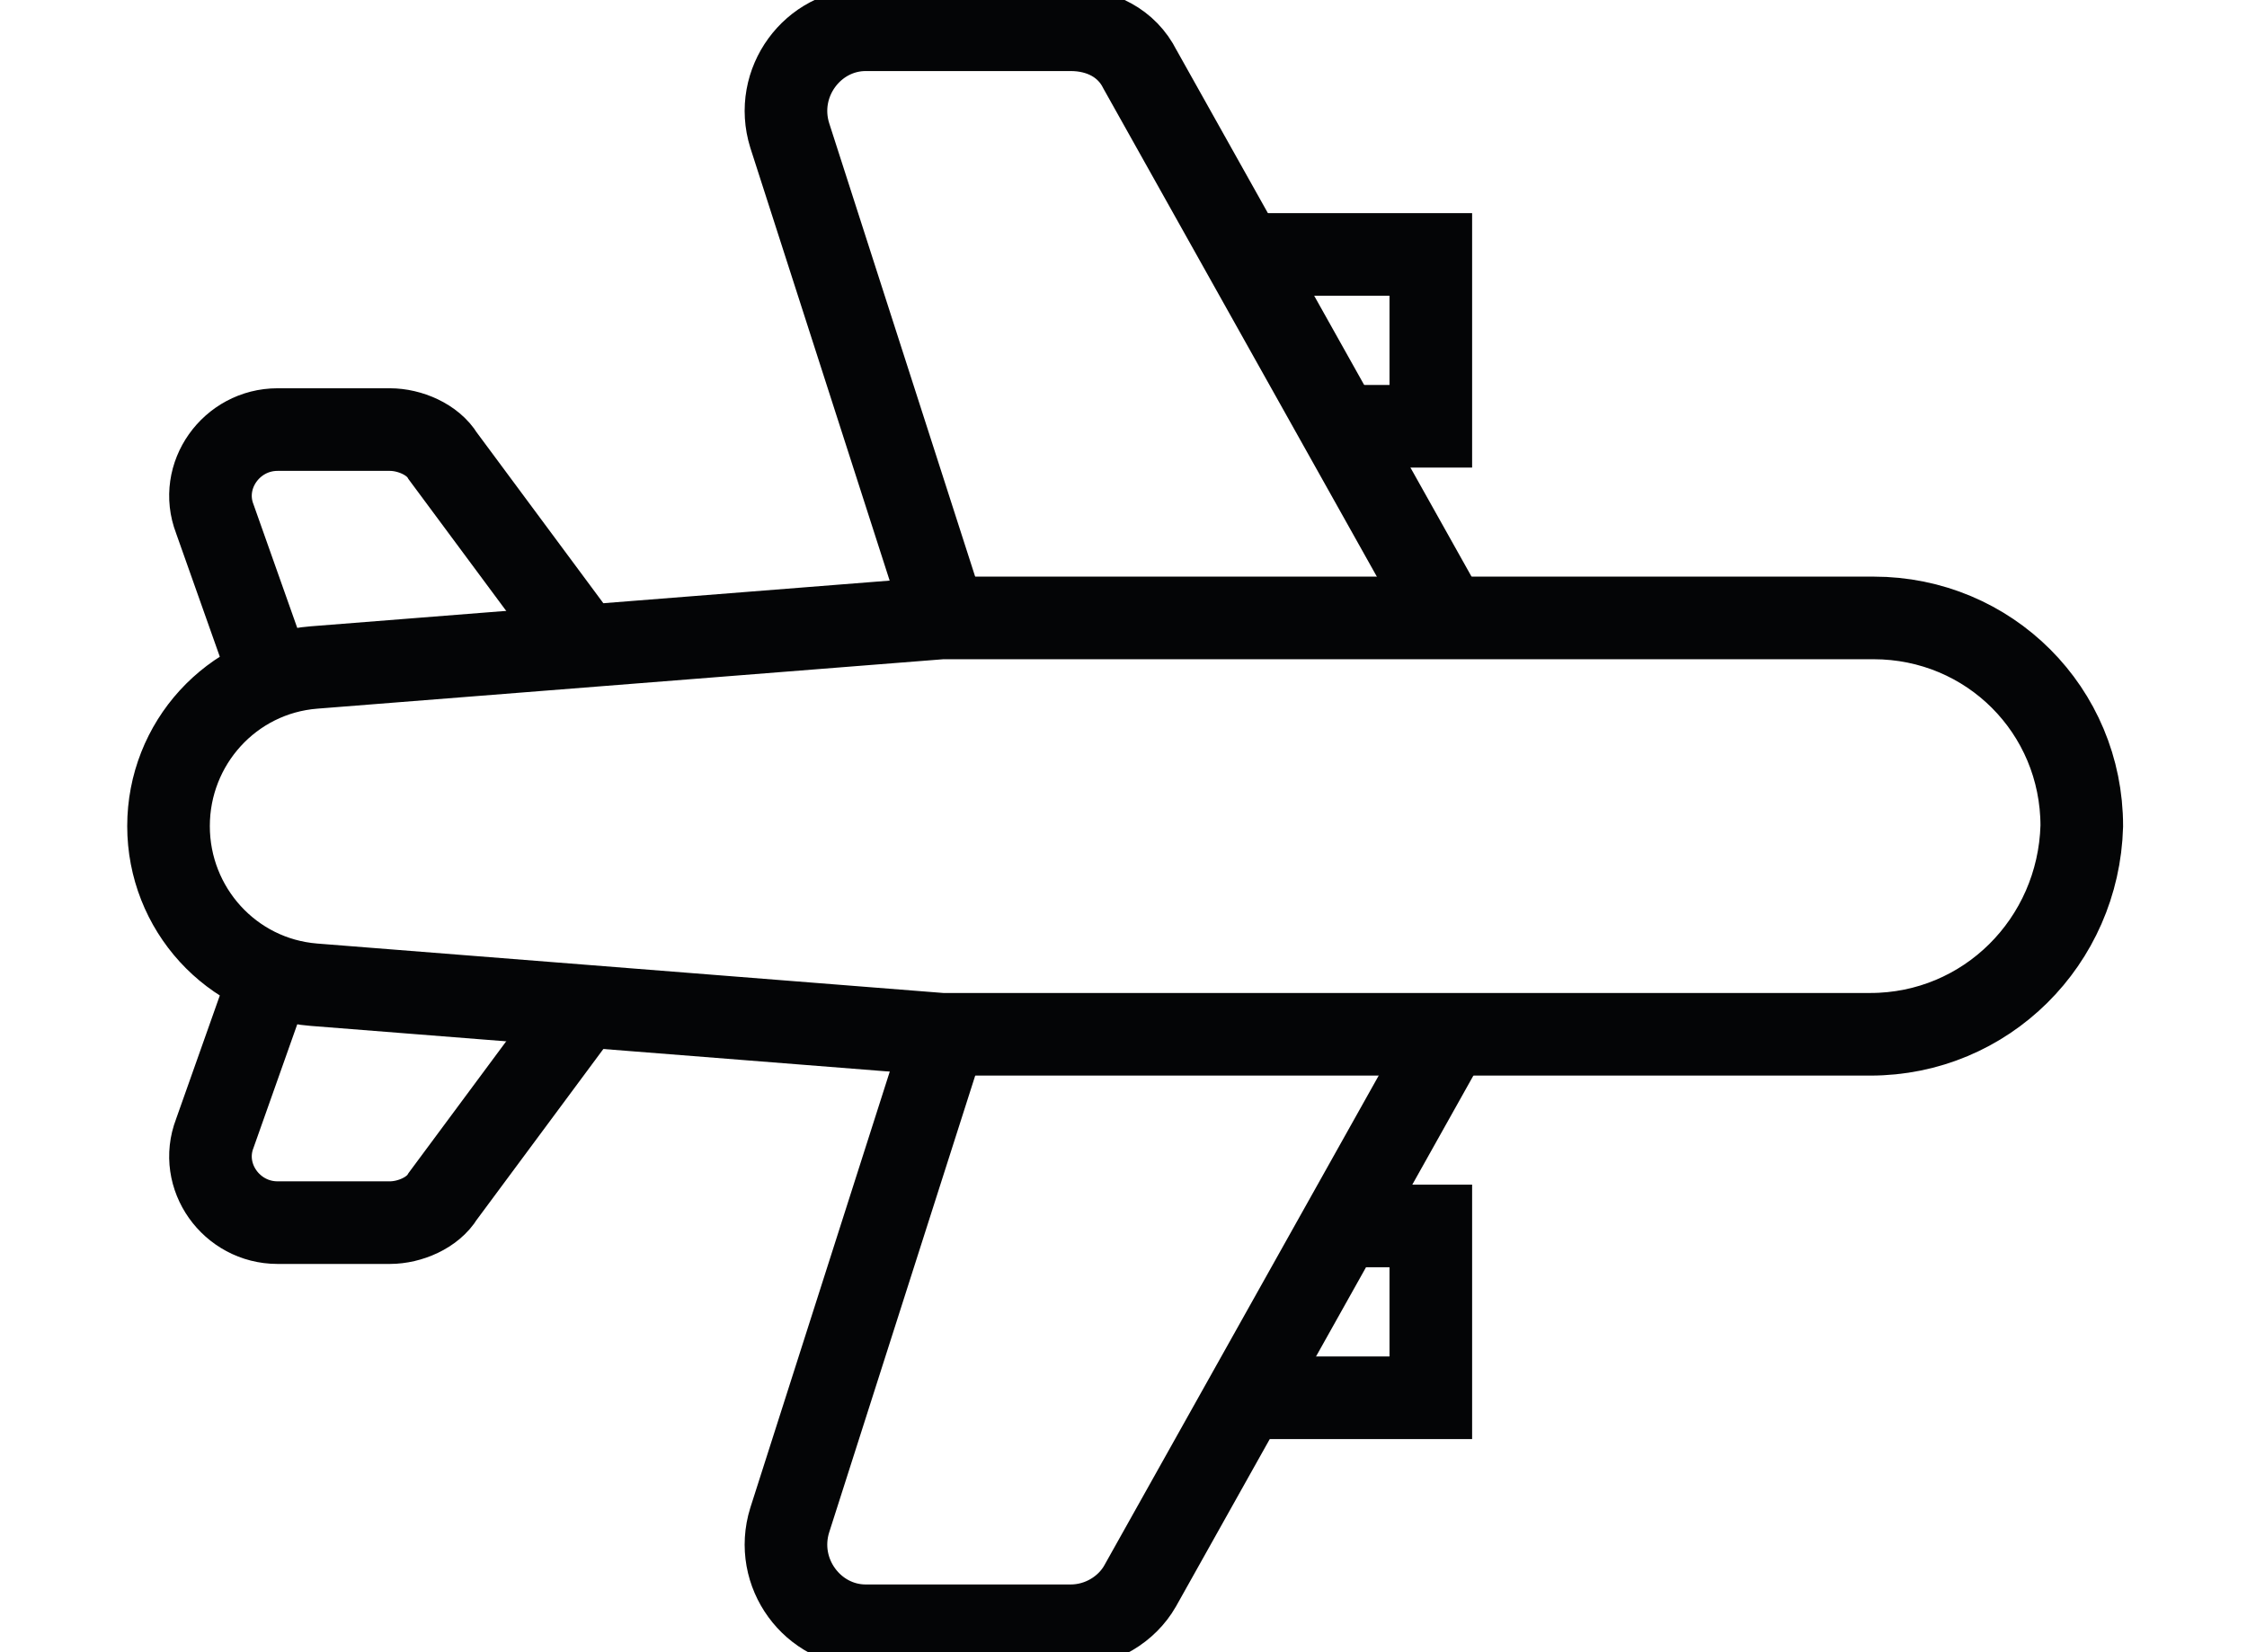 <?xml version="1.0" encoding="utf-8"?>
<!-- Generator: Adobe Illustrator 19.1.0, SVG Export Plug-In . SVG Version: 6.00 Build 0)  -->
<svg version="1.1" id="Layer_1" xmlns="http://www.w3.org/2000/svg" xmlns:xlink="http://www.w3.org/1999/xlink" x="0px" y="0px"
	 viewBox="0 0 68 50" style="enable-background:new 0 0 68 50;" xml:space="preserve">
<style type="text/css">
	.st0{fill:none;stroke:#040506;stroke-width:2.5;stroke-miterlimit:10;}
</style>
<g>
	<polyline class="st0" points="37.6,7.7 43.3,7.7 43.3,12.9 40.5,12.9 	"/>
	<polyline class="st0" points="37.6,42.3 43.3,42.3 43.3,37.1 40.5,37.1 	"/>
	<path class="st0" d="M56.6,31.3H28.5l-19-1.5C7,29.6,5.1,27.5,5.1,25v0c0-2.5,1.9-4.6,4.4-4.8l19-1.5h28.2c3.5,0,6.3,2.8,6.3,6.3v0
		C62.9,28.5,60.1,31.3,56.6,31.3z"/>
	<path class="st0" d="M8.2,20.5l-1.7-4.8c-0.5-1.3,0.5-2.7,1.9-2.7h3.4c0.6,0,1.3,0.3,1.6,0.8l4.3,5.8"/>
	<path class="st0" d="M8.2,29.5l-1.7,4.8c-0.5,1.3,0.5,2.7,1.9,2.7h3.4c0.6,0,1.3-0.3,1.6-0.8l4.3-5.8"/>
</g>
<path class="st0" d="M28.6,31.3L23.9,46c-0.5,1.6,0.7,3.2,2.3,3.2h6.2c0.9,0,1.7-0.5,2.1-1.2l9.3-16.6"/>
<path class="st0" d="M43.8,18.7L34.5,2.1c-0.4-0.8-1.2-1.2-2.1-1.2h-6.2c-1.6,0-2.8,1.6-2.3,3.2l4.7,14.6"/>
</svg>
